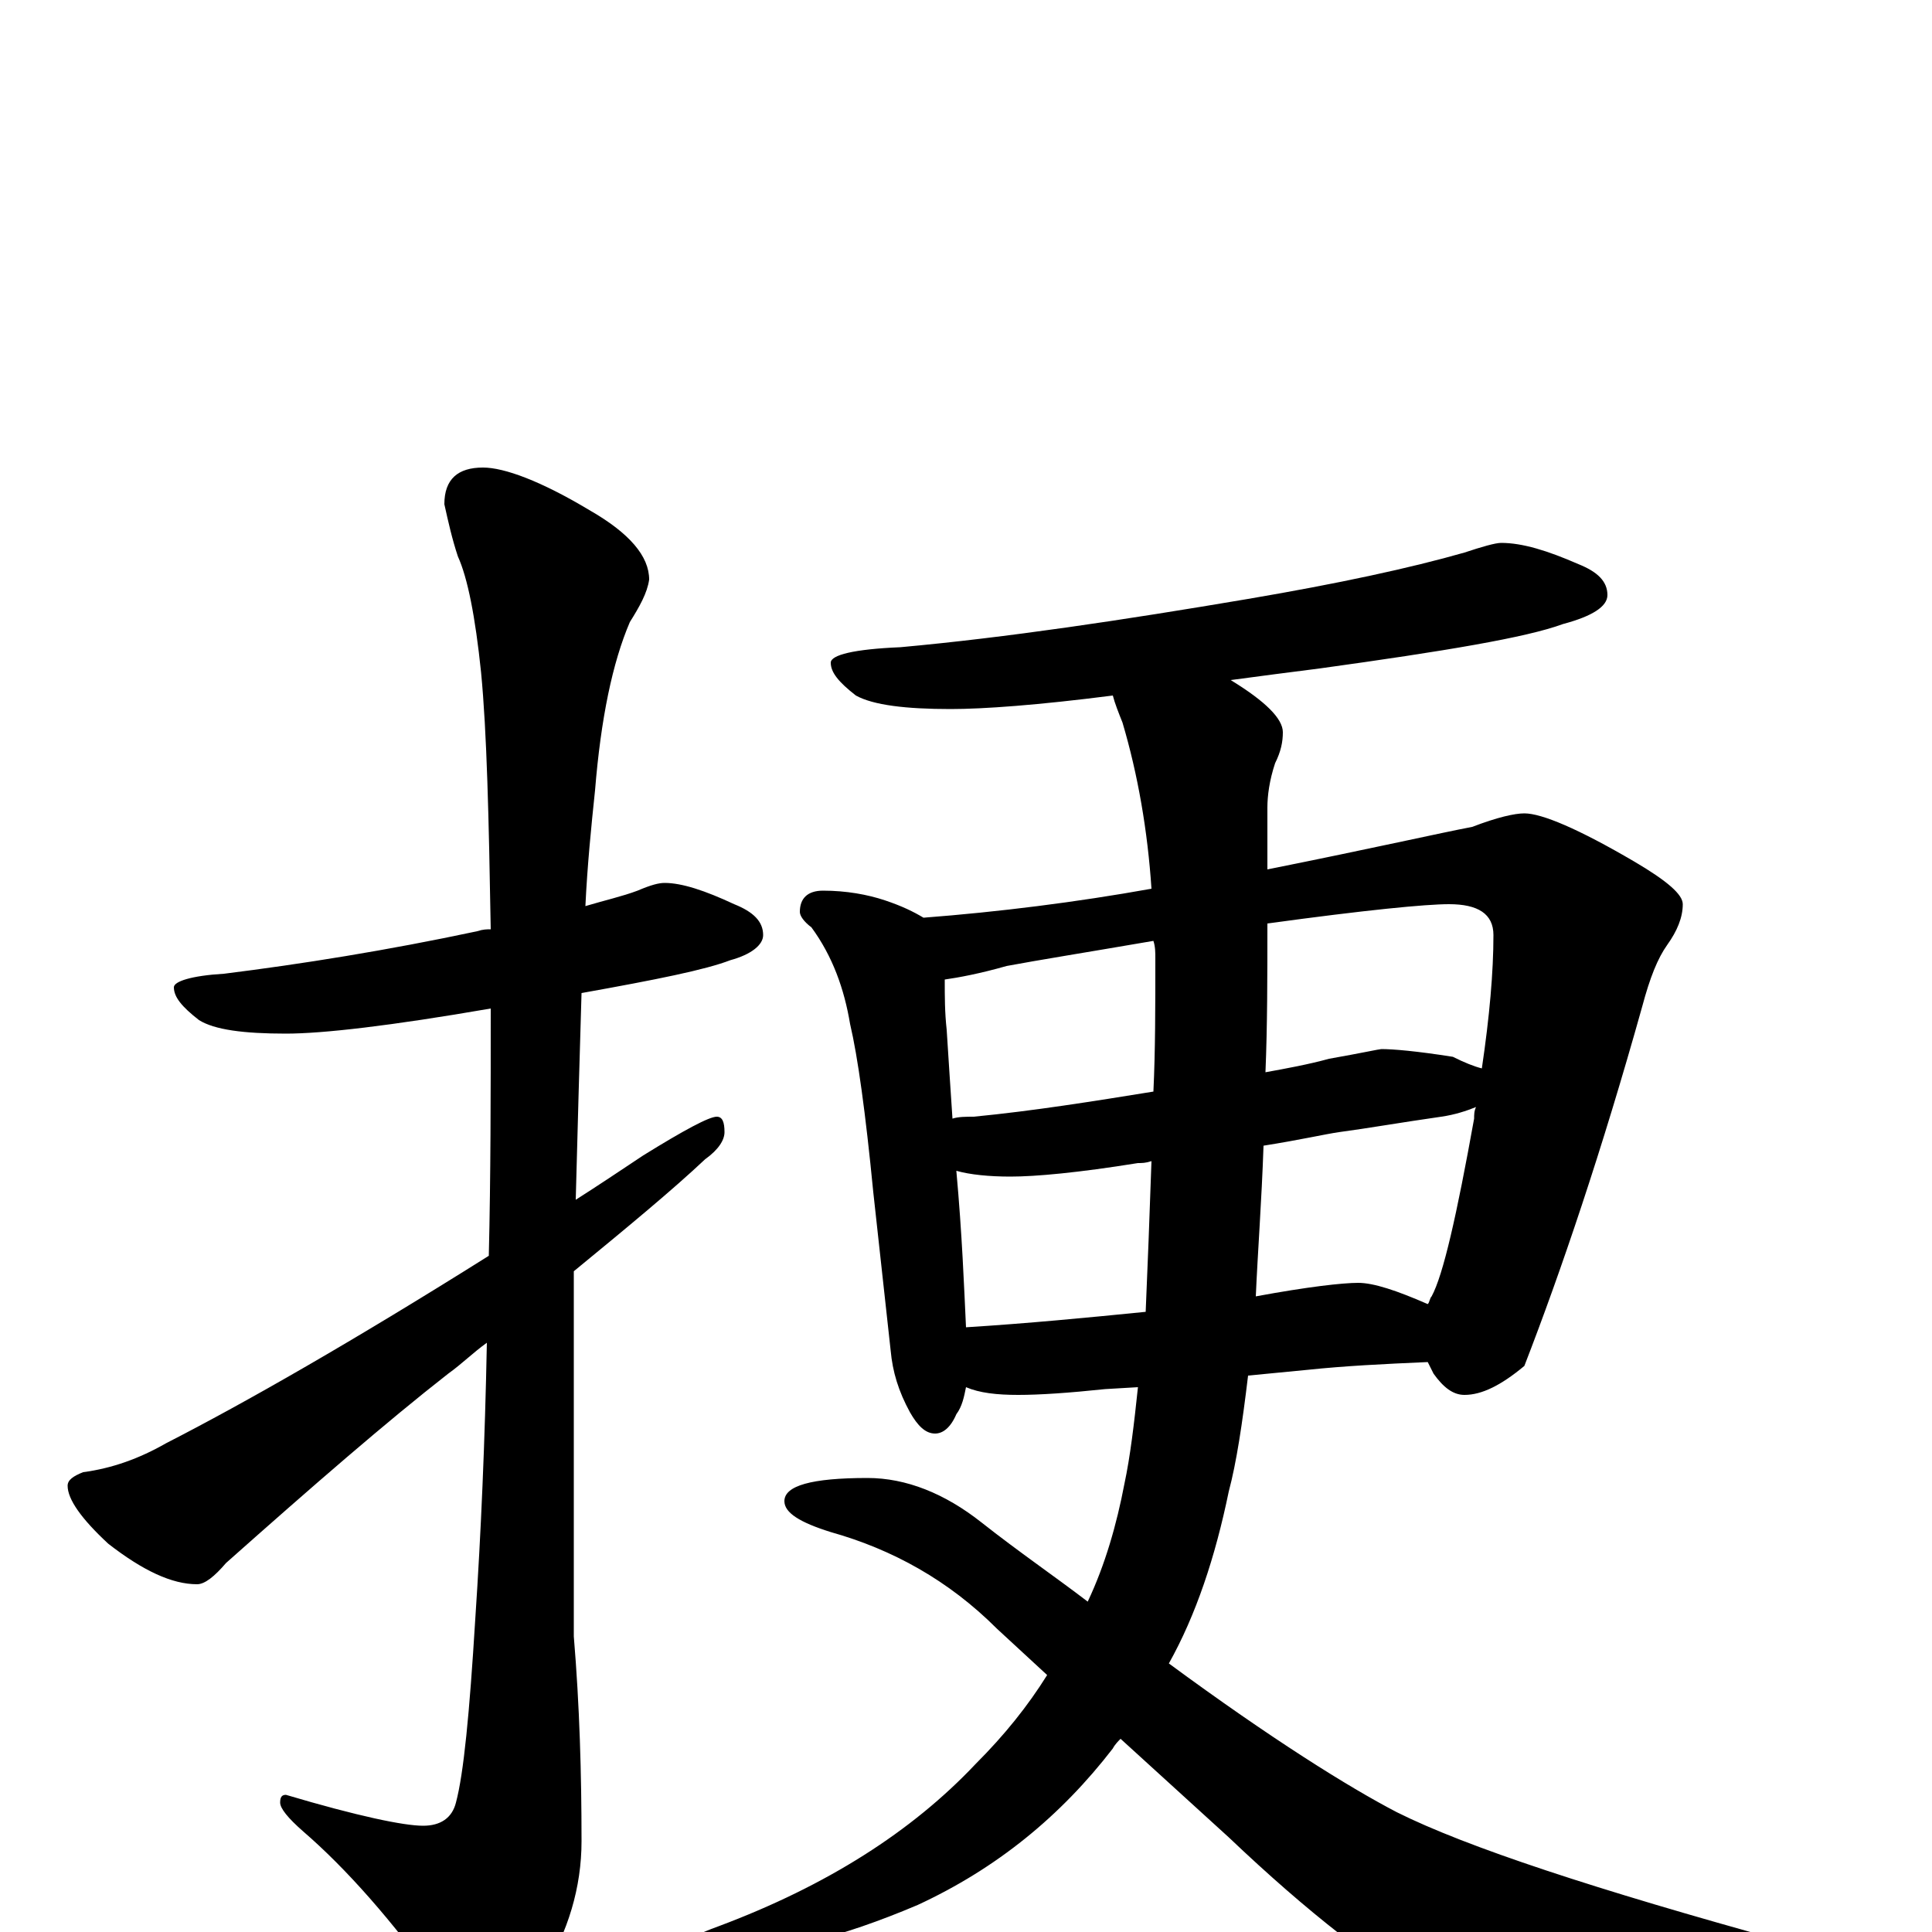<?xml version="1.0" encoding="utf-8" ?>
<!DOCTYPE svg PUBLIC "-//W3C//DTD SVG 1.1//EN" "http://www.w3.org/Graphics/SVG/1.1/DTD/svg11.dtd">
<svg version="1.1" id="Layer_1" xmlns="http://www.w3.org/2000/svg" xmlns:xlink="http://www.w3.org/1999/xlink" x="0px" y="145px" width="1000px" height="1000px" viewBox="0 0 1000 1000" enable-background="new 0 0 1000 1000" xml:space="preserve">
<g id="Layer_1">
<path id="glyph" transform="matrix(1 0 0 -1 0 1000)" d="M344,543C353,543 365,539 380,532C390,528 395,523 395,516C395,511 389,506 378,503C365,498 340,493 301,486C300,453 299,417 298,379C309,386 321,394 333,402C354,415 367,422 371,422C374,422 375,419 375,414C375,410 372,405 365,400C348,384 325,365 297,342C297,317 297,292 297,266l0,-113C300,117 301,82 301,47C301,23 294,0 281,-21C269,-40 260,-50 254,-50C247,-50 238,-43 228,-29C203,6 179,33 157,52C149,59 145,64 145,67C145,70 146,71 148,71C185,60 209,55 219,55C228,55 234,59 236,67C240,82 243,113 246,162C249,207 251,254 252,305C245,300 239,294 232,289C200,264 162,231 117,191C111,184 106,180 102,180C89,180 74,187 56,201C42,214 35,224 35,231C35,234 38,236 43,238C58,240 72,245 86,253C127,274 183,306 253,350C254,391 254,434 254,478C202,469 167,465 148,465C126,465 111,467 103,472C94,479 90,484 90,489C90,492 99,495 116,496C156,501 200,508 247,518C250,519 252,519 254,519C253,577 252,621 249,652C246,681 242,701 237,712C234,721 232,730 230,739C230,752 237,758 250,758C261,758 280,751 305,736C326,724 336,712 336,700C335,693 331,686 326,678C317,657 311,628 308,591C306,572 304,552 303,531C313,534 322,536 330,539C337,542 341,543 344,543M777,719C788,719 801,715 817,708C827,704 832,699 832,692C832,686 824,681 809,677C790,670 748,663 683,654C667,652 652,650 637,648C655,637 664,628 664,621C664,616 663,611 660,605C657,596 656,588 656,582C656,571 656,561 656,550C711,561 746,569 762,572C775,577 784,579 789,579C798,579 817,571 846,554C863,544 871,537 871,532C871,525 868,518 863,511C858,504 854,494 850,479C829,404 808,342 789,293C777,283 767,278 758,278C752,278 747,282 742,289C741,291 740,293 739,295C716,294 696,293 677,291l-31,-3C643,263 640,243 636,228C629,194 619,164 605,139C658,100 698,75 723,62C759,44 826,22 924,-5C941,-10 949,-13 949,-15C949,-23 941,-30 924,-35C891,-45 854,-50 815,-50C780,-50 756,-45 745,-36C713,-18 677,10 636,49l-56,51C579,99 577,97 576,95C549,60 516,33 475,14C435,-3 402,-11 375,-11C362,-11 355,-10 355,-7C355,-4 361,-1 372,3C428,24 472,52 505,87C520,102 532,117 542,133l-26,24C491,182 462,198 430,207C414,212 406,217 406,223C406,231 420,235 449,235C469,235 489,227 508,212C527,197 546,184 563,171C572,190 578,211 582,232C585,246 587,263 589,282l-17,-1C553,279 538,278 527,278C516,278 507,279 500,282C499,277 498,272 495,268C492,261 488,258 484,258C479,258 475,262 471,269C465,280 462,290 461,301l-9,82C448,424 444,453 440,470C437,488 431,505 420,520C416,523 414,526 414,528C414,535 418,539 426,539C438,539 449,537 458,534C467,531 473,528 478,525C517,528 557,533 596,540C594,570 589,599 581,626C579,631 577,636 576,640C537,635 509,633 492,633C469,633 452,635 443,640C434,647 430,652 430,657C430,661 442,664 466,665C521,670 581,679 646,690C693,698 730,706 758,714C767,717 774,719 777,719M500,313C532,315 563,318 593,321C594,344 595,370 596,399C593,398 591,398 589,398C558,393 536,391 523,391C512,391 502,392 495,394C498,361 499,334 500,313M654,407C653,378 651,352 650,329C677,334 695,336 703,336C711,336 723,332 739,325C740,326 740,328 741,329C747,340 754,371 763,421C763,423 763,425 764,427C759,425 753,423 746,422C725,419 708,416 693,414C686,413 673,410 654,407M493,421C496,422 500,422 504,422C535,425 566,430 597,435C598,456 598,479 598,504C598,507 598,510 597,513C562,507 537,503 521,500C507,496 496,494 489,493C489,484 489,476 490,467C491,451 492,436 493,421M656,522C656,495 656,469 655,445C666,447 677,449 688,452C705,455 714,457 715,457C721,457 733,456 752,453C758,450 763,448 767,447C771,474 773,497 773,516C773,527 765,532 750,532C738,532 707,529 656,522z"/>
</g>
</svg>
